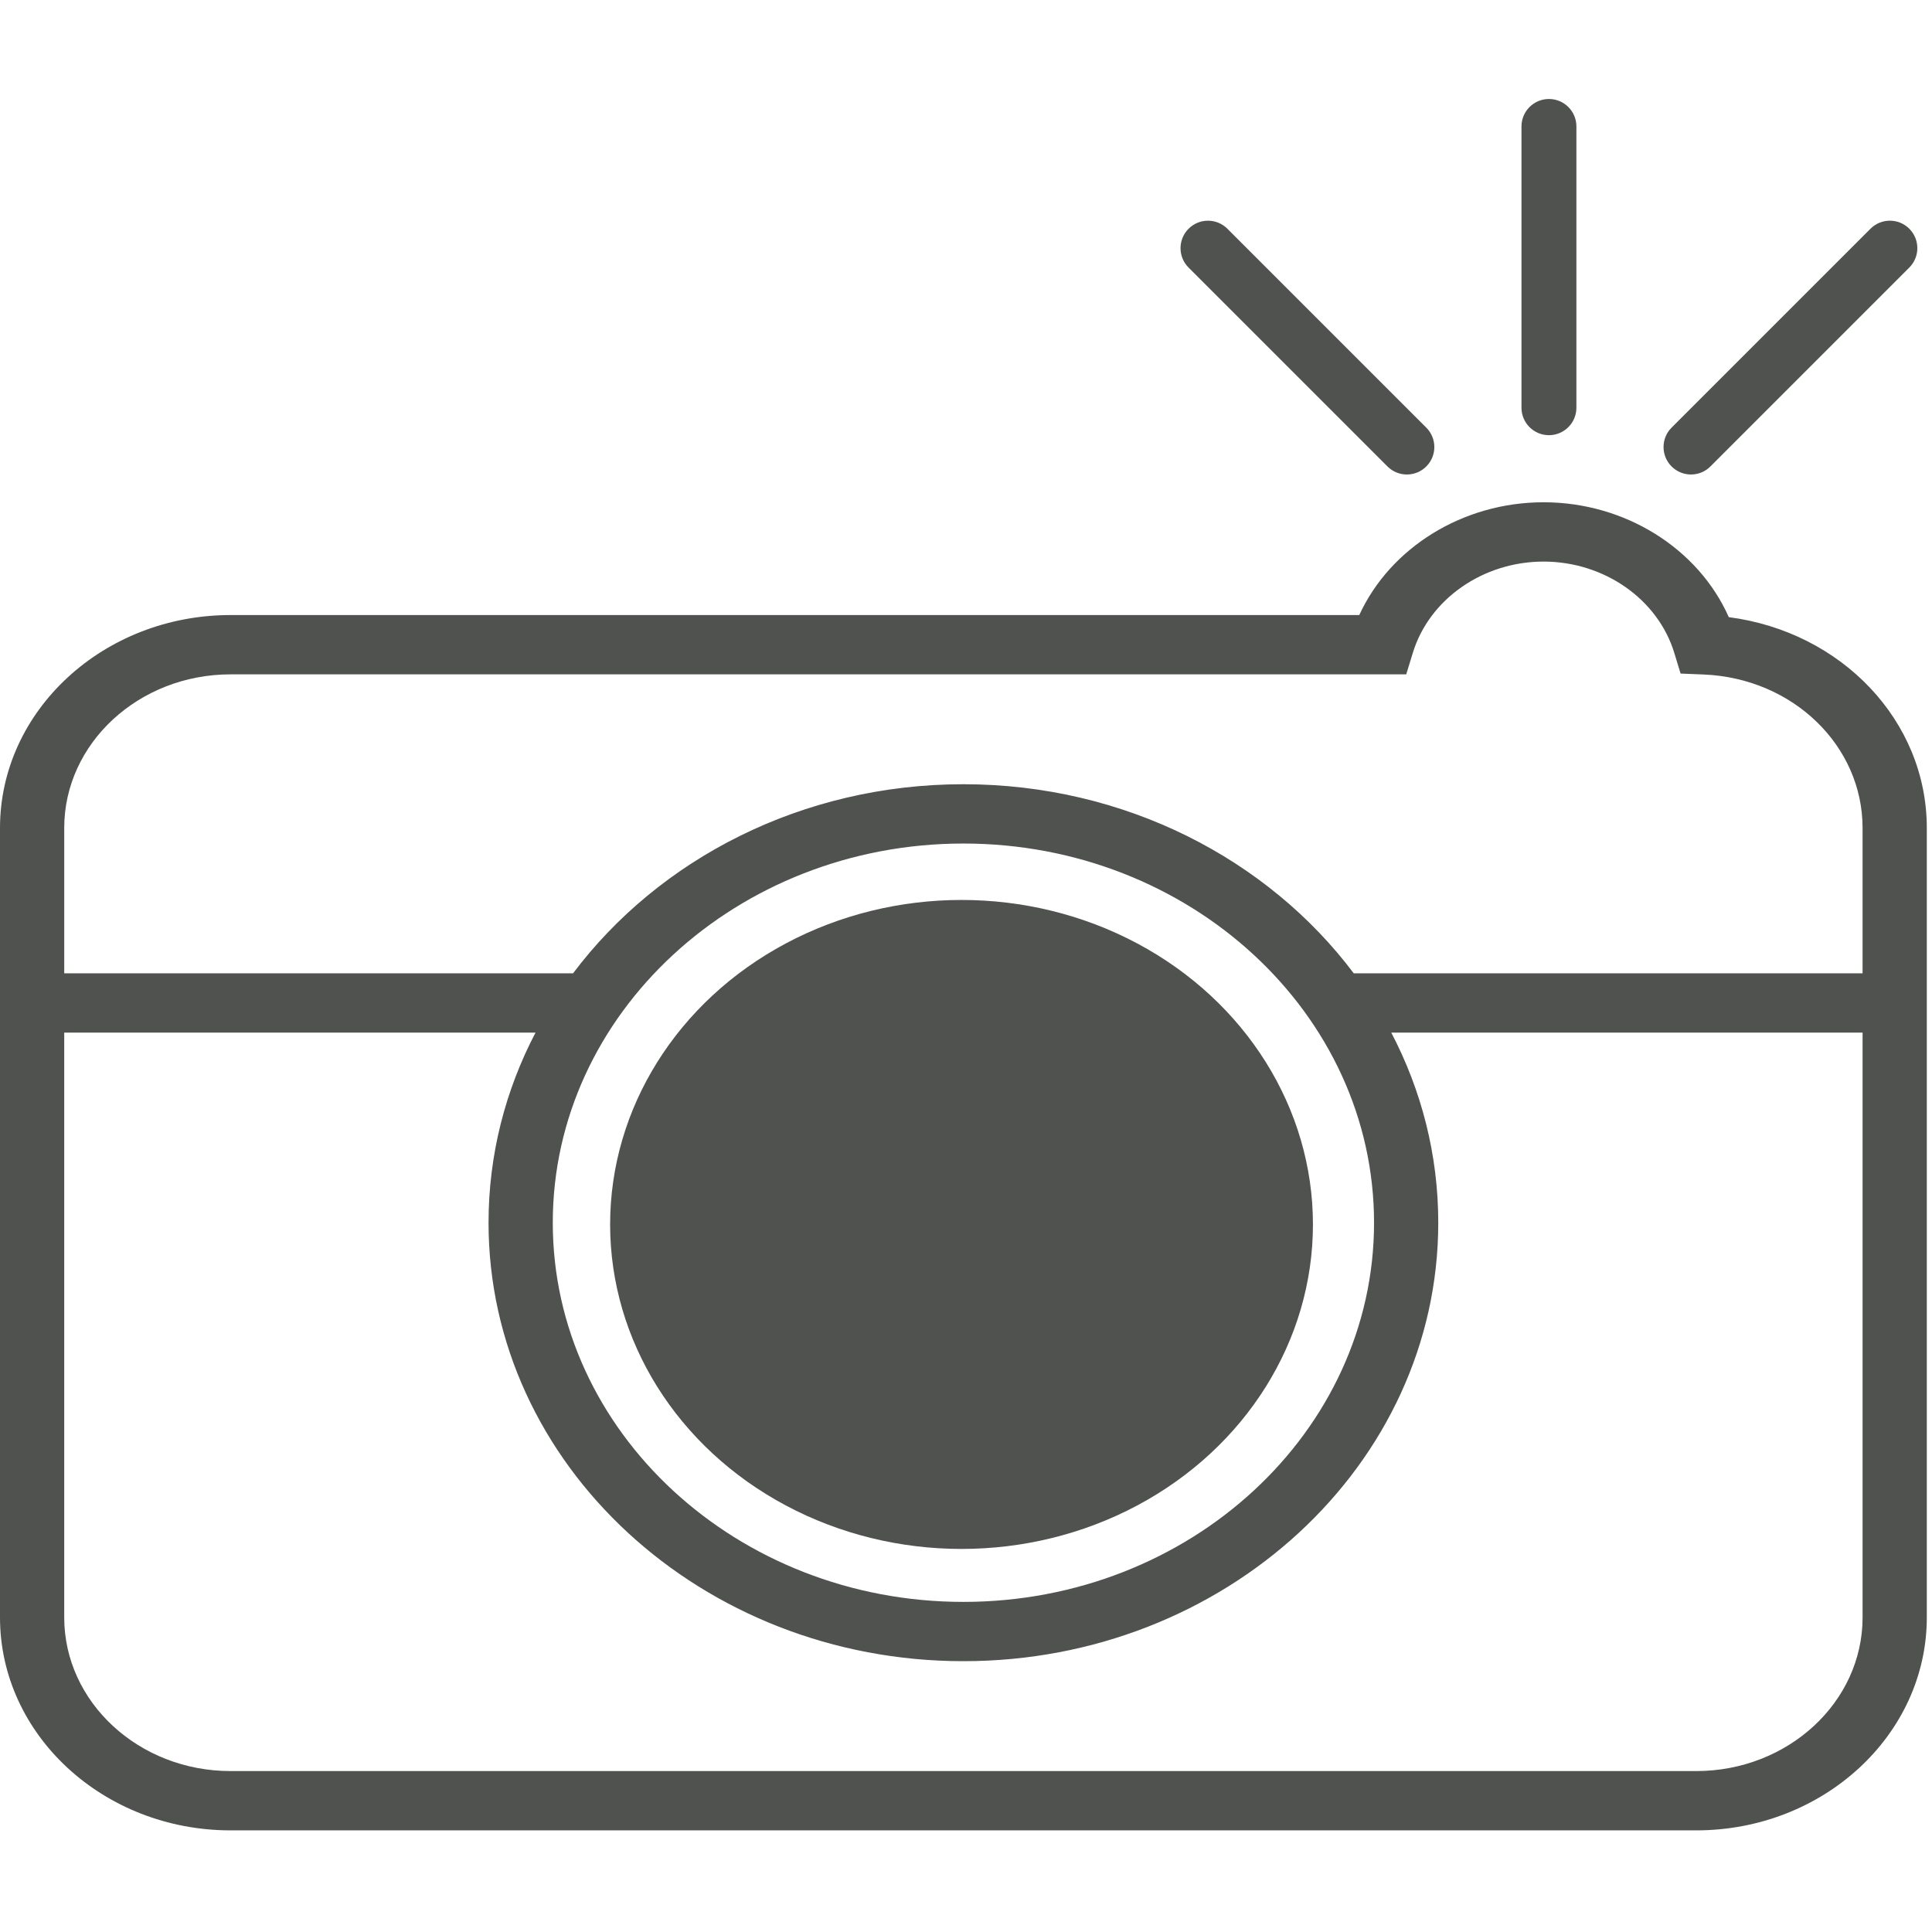 <?xml version="1.0" encoding="utf-8"?>
<!-- Generator: Adobe Illustrator 23.1.1, SVG Export Plug-In . SVG Version: 6.00 Build 0)  -->
<svg version="1.2" baseProfile="tiny" id="Layer_1" xmlns="http://www.w3.org/2000/svg" xmlns:xlink="http://www.w3.org/1999/xlink"
	 x="0px" y="0px" viewBox="0 0 144 144" xml:space="preserve">
<g id="camera">
	<path fill="#505250" d="M128.854,45.999c-2.264-5.11-7.723-8.563-13.806-8.563c-6.019,0-11.429,3.383-13.735,8.406H17.186
		C7.71,45.843,0,52.962,0,61.713v58.842c0,8.751,7.71,15.87,17.186,15.87h109.24c9.477,0,17.187-7.119,17.187-15.87V61.713
		C143.613,53.719,137.253,47.089,128.854,45.999z M138.826,120.555c0,6.313-5.562,11.45-12.399,11.45H17.186
		c-6.837,0-12.399-5.136-12.399-11.45v-43.59h35.128c-2.243,4.288-3.502,9.095-3.502,14.168c0,18.021,15.877,32.682,35.393,32.682
		S107.2,109.155,107.2,91.134c0-5.073-1.258-9.88-3.502-14.168h35.128V120.555z M41.201,91.134c0-15.584,13.73-28.262,30.606-28.262
		s30.606,12.678,30.606,28.262s-13.73,28.262-30.606,28.262S41.201,106.718,41.201,91.134z M138.826,72.545H100.9
		c-6.396-8.51-17.051-14.093-29.094-14.093s-22.697,5.584-29.093,14.093H4.787V61.713c0-6.313,5.562-11.45,12.399-11.45h87.626
		l0.493-1.608c1.226-4.002,5.233-6.798,9.742-6.798c4.516,0,8.523,2.8,9.745,6.809l0.469,1.537l1.728,0.071
		c6.637,0.275,11.836,5.299,11.836,11.438V72.545z"/>
	<ellipse fill="#505250" cx="71.667" cy="91.263" rx="26.192" ry="24.186"/>
	<path fill="#505250" d="M106.308,34.767L106.308,34.767c-0.799,0.799-2.095,0.799-2.894,0L88.589,19.943
		c-0.799-0.799-0.799-2.095,0-2.894l0,0c0.799-0.799,2.095-0.799,2.894,0l14.824,14.824
		C107.107,32.672,107.107,33.968,106.308,34.767z"/>
	<path fill="#505250" d="M142.308,17.049L142.308,17.049c0.799,0.799,0.799,2.095,0,2.894l-14.824,14.824
		c-0.799,0.799-2.095,0.799-2.894,0l0,0c-0.799-0.799-0.799-2.095,0-2.894l14.824-14.824
		C140.213,16.249,141.509,16.249,142.308,17.049z"/>
	<path fill="#505250" d="M115.449,32.436L115.449,32.436c-1.13,0-2.047-0.916-2.047-2.047V9.425c0-1.13,0.916-2.047,2.047-2.047l0,0
		c1.13,0,2.047,0.916,2.047,2.047V30.39C117.495,31.52,116.579,32.436,115.449,32.436z"/>
</g>
</svg>
